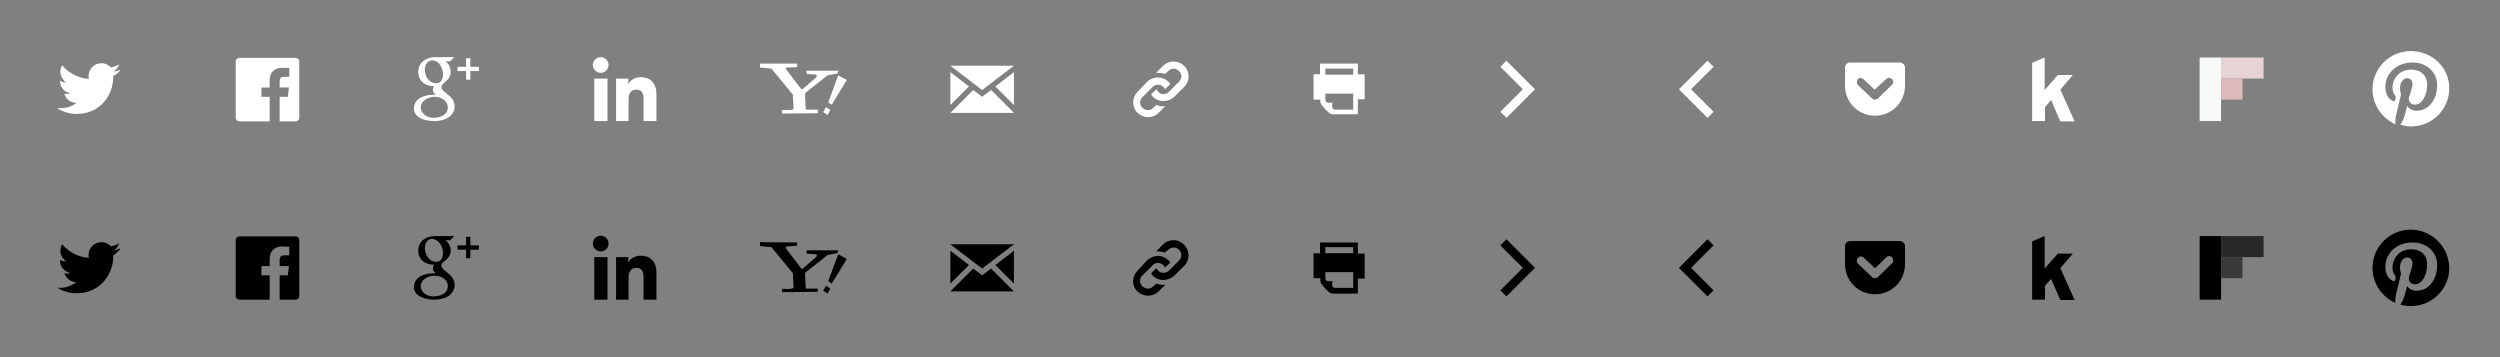 <?xml version="1.0" encoding="utf-8"?>
<!-- Generator: Adobe Illustrator 17.1.0, SVG Export Plug-In . SVG Version: 6.00 Build 0)  -->
<!DOCTYPE svg PUBLIC "-//W3C//DTD SVG 1.0//EN" "http://www.w3.org/TR/2001/REC-SVG-20010904/DTD/svg10.dtd">
<svg version="1.0" id="Layer_1" xmlns="http://www.w3.org/2000/svg" xmlns:xlink="http://www.w3.org/1999/xlink" x="0px" y="0px"
	 width="700px" height="100px" viewBox="-615.2 30.9 700 100" enable-background="new -615.2 30.9 700 100" xml:space="preserve">
<rect x="-615.2" y="30.9" width="700" height="100" fill="#808080" stroke="none"/>
<g>
	<path id="path14777_3_" fill="#FFFFFF" d="M-402.4,48.7v1.1l3.2,0.3l6,7.3l0.2,3.8c-0.1,0.6-0.7,0.4-1.1,0.5h-2.2l0.1,1l10-0.1v-1
		h-3c-0.4,0-0.4-0.2-0.4-0.5l-0.2-3.6c0-0.3,0.1-0.6,0.5-0.9l5.8-4.6l2.7-0.5l0.4-0.8h-9l0.1,0.9l2.6,0.2c0.1,0.2,0.4,0.1,0.1,0.7
		l-3.8,3.3c-0.2,0.1-0.4,0-0.5,0l-4.2-5.5c-0.3-0.5,0-0.5,0.4-0.5l2.7-0.1v-1L-402.4,48.7L-402.4,48.7z"/>
	<path id="path14779_3_" fill="#FFFFFF" d="M-383.9,60.9l1.2,0.8l-0.8,1.4l-1.2-0.8L-383.9,60.9L-383.9,60.9z"/>
	<path id="path14781_3_" fill="#FFFFFF" d="M-383.3,59.6l1,0.6l4.2-6.9l-2.4-1.3L-383.3,59.6z"/>
</g>
<g id="google-plus-icon_2_">
	<path fill="#FFFFFF" d="M-481.1,50.8h-2.4v2.4h-1.2v-2.4h-2.4v-1.2h2.4v-2.4h1.2v2.4h2.4C-481.1,49.6-481.1,50.8-481.1,50.8z
		 M-487.9,60.8c0,1.8-1.6,4-5.8,4c-3.1,0-5.6-1.3-5.6-3.5c0-1.7,1.1-3.9,6.1-3.9c-0.8-0.6-1-1.4-0.5-2.4c-2.9,0-4.4-1.8-4.4-4
		c0-2.1,1.6-4.1,4.9-4.1c0.8,0,5.2,0,5.2,0l-1.2,1.2h-1.3c0.9,0.5,1.5,1.7,1.5,3c0,1.1-0.7,2.1-1.6,2.8c-1.6,1.2-1.2,2,0.5,3.2
		C-488.5,58.4-487.9,59.3-487.9,60.8z M-491.2,51.2c-0.2-1.9-1.5-3.4-2.9-3.4s-2.4,1.4-2.1,3.2c0.2,1.9,1.6,3.2,3,3.2
		C-491.8,54.3-491,53.1-491.2,51.2z M-489.8,61c0-1.5-1.4-3-3.7-3c-2.1,0-3.9,1.4-3.9,2.9c0,1.6,1.5,3,3.6,3
		C-491.1,63.8-489.8,62.6-489.8,61z"/>
</g>
<path fill="#FFFFFF" d="M-581.4,50.4c-0.7,0.3-1.4,0.5-2,0.5c0.8-0.5,1.3-1.1,1.6-2c-0.7,0.4-1.5,0.7-2.3,0.9
	c-0.7-0.7-1.6-1.2-2.7-1.2c-2,0-3.6,1.6-3.6,3.6c0,0.3,0,0.5,0.1,0.8c-3-0.2-5.6-1.6-7.5-3.8c-0.3,0.5-0.5,1.1-0.5,1.8
	c0,1.2,0.7,2.3,1.6,3c-0.6,0-1.2-0.2-1.7-0.5v0c0,1.8,1.2,3.2,2.9,3.5c-0.3,0.1-0.6,0.2-1,0.2c-0.2,0-0.5,0-0.7,0
	c0.5,1.5,1.8,2.5,3.4,2.5c-1.2,1-2.8,1.5-4.5,1.5c-0.3,0-0.6,0-0.9,0c1.6,1,3.5,1.6,5.5,1.6c6.7,0,10.2-5.5,10.2-10.2
	c0-0.1,0-0.3,0-0.5C-582.5,51.8-581.9,51.1-581.4,50.4z"/>
<path id="linkedin-icon_2_" fill="#FFFFFF" d="M-444.8,49.1c0,1.2-1,2.2-2.2,2.2c-1.2,0-2.2-1-2.2-2.2s1-2.2,2.2-2.2
	C-445.8,46.9-444.8,47.9-444.8,49.1z M-445.1,52.9h-3.7v11.9h3.7V52.9z M-439.2,52.9h-3.5v11.9h3.5c0,0,0-4.4,0-6.2
	c0-1.7,0.8-2.6,2.2-2.6c1.4,0,2,0.9,2,2.6s0,6.2,0,6.2h3.6c0,0,0-4.3,0-7.5s-1.8-4.8-4.4-4.8c-2.5,0-3.6,2-3.6,2L-439.2,52.9
	L-439.2,52.9z"/>
<path id="email-icon_3_" fill="#FFFFFF" d="M-343.9,55.1l-5.2-4v9.2L-343.9,55.1z M-331.3,49.3h-17.8l8.9,6.8L-331.3,49.3z
	 M-337.7,56.1l-2.5,1.9l-2.5-1.9l-6.4,6.4h17.8L-337.7,56.1z M-336.5,55.1l5.2,5.2v-9.2L-336.5,55.1z"/>
<path id="link-icon_2_" fill="#FFFFFF" d="M-294,53.8c0.3-0.3,0.6-0.5,1-0.7c1.9-1,4.2-0.5,5.5,1.3l-1.5,1.5c-0.4-1-1.5-1.5-2.5-1.2
	c-0.4,0.1-0.8,0.3-1,0.6l-2.8,2.8c-0.9,0.9-0.9,2.2,0,3s2.2,0.9,3,0l0.9-0.8c0.8,0.3,1.6,0.5,2.5,0.3l-1.9,1.9
	c-1.6,1.6-4.2,1.6-5.9,0c-1.6-1.6-1.6-4.2,0-5.9L-294,53.8z M-289.6,49.4l-1.9,1.9c0.8,0,1.6,0,2.5,0.3l0.9-0.8c0.9-0.9,2.2-0.9,3,0
	c0.9,0.8,0.9,2.2,0,3l-2.8,2.8c-0.9,0.9-2.2,0.9-3,0c-0.2-0.2-0.4-0.5-0.5-0.7l-1.5,1.4c0.1,0.2,0.3,0.5,0.5,0.7
	c0.5,0.5,1.2,0.9,2,1.1c1,0.2,2,0.1,3-0.4c0.4-0.2,0.6-0.4,1-0.7l2.8-2.8c1.6-1.6,1.6-4.2,0-5.8C-285.3,47.7-287.9,47.7-289.6,49.4z
	"/>
<path id="printer-3-icon_2_" fill="#FFFFFF" d="M-247.4,51.8v7h1.9c0,0,0,0,0,0.5c0,0.6,0.4,1,0.8,1.5c0.4,0.5,0.6,0.8,1,1.1
	c0.5,0.5,0.9,1,1.8,1c0.7,0,0.4,0,6.9,0v-4.2h1.9v-7h-1.9v-3h-10.6v3H-247.4z M-242.1,59.6c0,0-2,0.4-2-0.7c0-0.3,0-1,0-1.8h7.8v4.5
	c-1.9,0-4.6,0-5.1,0C-242.6,61.6-242.1,59.6-242.1,59.6z M-236.3,51.8h-7.8v-1.7h7.8V51.8z"/>
<g>
	<polygon fill="#FFFFFF" points="-193.4,63.9 -195.1,62.2 -188.8,55.9 -195.1,49.6 -193.4,47.9 -185.4,55.9 	"/>
</g>
<g>
	<polygon fill="#FFFFFF" points="-137.1,47.9 -135.4,49.6 -141.7,55.9 -135.4,62.2 -137.1,63.9 -145.1,55.9 	"/>
</g>
<path fill="#FFFFFF" d="M-46.2,48.5v16.3h3.6v-3.9l1.7-2l2.6,6h4l-4-8.9l3.5-4.1h-4.2l-3.7,4.2v-9H-43L-46.2,48.5z"/>
<path fill="#FFFFFF" d="M-83.2,48.4h-14c-0.8,0-1.4,0.7-1.4,1.4v5.1c0,4.6,3.7,8.4,8.4,8.4s8.4-3.8,8.4-8.4v-5.1
	C-81.8,49.1-82.5,48.4-83.2,48.4z M-85.4,54.6l-4,3.9c-0.2,0.2-0.5,0.3-0.8,0.3s-0.5-0.1-0.8-0.3l-4-3.8c-0.2-0.2-0.3-0.5-0.3-0.8
	s0.1-0.5,0.3-0.8L-95,53c0.4-0.4,1-0.4,1.5,0l3.2,3L-87,53c0.4-0.4,1.1-0.4,1.5,0l0.1,0.1c0.2,0.2,0.3,0.5,0.3,0.8
	C-85.1,54.1-85.2,54.4-85.4,54.6z"/>
<rect x="0.7" y="47" fill="#F7F8F8" width="6" height="17.8"/>
<rect x="6.7" y="47" fill="#E6D3D3" width="11.9" height="5.9"/>
<rect x="6.7" y="52.9" fill="#DFBABA" width="6" height="5.9"/>
<g>
	<path fill="#FFFFFF" d="M59.8,45.2c-5.9,0-10.7,4.8-10.7,10.7c0,4.4,2.7,8.1,6.4,9.8c0-0.8,0-1.7,0.2-2.5c0.2-0.9,1.4-5.9,1.4-5.9
		s-0.3-0.7-0.3-1.7c0-1.6,0.9-2.8,2-2.8c1,0,1.5,0.8,1.5,1.6c0,1-0.6,2.5-1,3.8c-0.2,1.1,0.5,2,1.7,2c2,0,3.4-2.6,3.4-5.7
		c0-2.3-1.6-4.1-4.5-4.1c-3.2,0-5.2,2.4-5.2,5.1c0,1,0.3,1.6,0.7,2.1c0.2,0.2,0.2,0.4,0.2,0.6c0,0.2-0.2,0.6-0.2,0.8
		c0,0.2-0.3,0.4-0.5,0.2c-1.5-0.6-2.2-2.2-2.2-4.1c0-3,2.5-6.7,7.7-6.7c4.1,0,6.8,3,6.8,6.2c0,4.2-2.3,7.3-5.8,7.3
		c-1.2,0-2.2-0.6-2.6-1.4c0,0-0.6,2.5-0.8,3c-0.2,0.8-0.7,1.7-1.1,2.3c1,0.3,2,0.5,3,0.5c5.9,0,10.7-4.8,10.7-10.7
		S65.7,45.2,59.8,45.2z"/>
</g>
<g>
	<path id="path14777_1_" d="M-402.4,98.7v1.1l3.2,0.3l6,7.3l0.2,3.8c-0.1,0.7-0.7,0.4-1.1,0.6h-2.2l0.1,0.9l10-0.1v-0.9h-3
		c-0.4,0.1-0.4-0.2-0.4-0.4l-0.2-3.6c0-0.3,0.1-0.6,0.5-0.8l5.8-4.6l2.7-0.5l0.4-0.8h-9l0.1,0.9l2.6,0.2c0.1,0.2,0.4,0.1,0.1,0.7
		l-3.8,3.3c-0.2,0.1-0.4,0.1-0.5-0.1l-4.2-5.5c-0.3-0.4,0-0.5,0.4-0.6l2.7-0.2v-0.9L-402.4,98.7L-402.4,98.7z"/>
	<path id="path14779_1_" d="M-383.9,110.9l1.2,0.8l-0.8,1.4l-1.2-0.8L-383.9,110.9L-383.9,110.9z"/>
	<path id="path14781_1_" d="M-383.3,109.6l1,0.7l4.2-6.9l-2.4-1.3L-383.3,109.6z"/>
</g>
<g id="google-plus-icon_1_">
	<path d="M-481.1,100.8h-2.4v2.4h-1.2v-2.4h-2.4v-1.2h2.4v-2.4h1.2v2.4h2.4C-481.1,99.6-481.1,100.8-481.1,100.8z M-487.9,110.8
		c0,1.8-1.6,4-5.8,4c-3.1,0-5.6-1.3-5.6-3.5c0-1.7,1.1-3.9,6.1-3.9c-0.8-0.6-1-1.4-0.5-2.4c-2.9,0-4.4-1.8-4.4-3.9
		c0-2.2,1.6-4.1,4.9-4.1c0.8,0,5.2,0,5.2,0l-1.2,1.2h-1.3c0.9,0.6,1.5,1.7,1.5,2.9c0,1.2-0.7,2.1-1.6,2.8c-1.6,1.2-1.2,1.9,0.5,3.2
		C-488.5,108.4-487.9,109.3-487.9,110.8z M-491.2,101.2c-0.2-1.8-1.5-3.3-2.9-3.4s-2.4,1.4-2.1,3.2s1.6,3.2,3,3.2
		C-491.8,104.3-491,103.1-491.2,101.2z M-489.8,111c0-1.5-1.4-2.9-3.7-2.9c-2.1,0-3.9,1.3-3.9,2.9c0,1.6,1.5,2.9,3.6,2.9
		C-491.1,113.8-489.8,112.6-489.8,111z"/>
</g>
<path d="M-581.4,100.4c-0.7,0.3-1.4,0.5-2,0.6c0.8-0.4,1.3-1.2,1.6-2c-0.7,0.4-1.5,0.7-2.3,0.9c-0.7-0.7-1.6-1.2-2.7-1.2
	c-2,0-3.6,1.6-3.6,3.6c0,0.3,0,0.6,0.1,0.8c-3-0.2-5.6-1.6-7.5-3.8c-0.3,0.6-0.5,1.2-0.5,1.8c0,1.2,0.7,2.3,1.6,3
	c-0.6,0-1.2-0.2-1.7-0.4v0.1c0,1.8,1.2,3.2,2.9,3.5c-0.3,0.1-0.6,0.2-1,0.2c-0.2,0-0.5,0-0.7-0.1c0.5,1.4,1.8,2.5,3.4,2.5
	c-1.2,0.9-2.8,1.6-4.5,1.6c-0.3,0-0.6,0-0.9-0.1c1.6,1.1,3.5,1.6,5.5,1.6c6.7,0,10.2-5.5,10.2-10.2c0-0.2,0-0.3,0-0.4
	C-582.5,101.8-581.9,101.1-581.4,100.4z"/>
<path id="linkedin-icon_1_" d="M-444.8,99.1c0,1.2-1,2.2-2.2,2.2c-1.2,0-2.2-1-2.2-2.2s1-2.2,2.2-2.2
	C-445.8,96.9-444.8,97.9-444.8,99.1z M-445.1,102.9h-3.7v11.9h3.7V102.9z M-439.2,102.9h-3.5v11.9h3.5c0,0,0-4.4,0-6.2
	c0-1.7,0.8-2.7,2.2-2.7c1.4,0,2,0.9,2,2.7c0,1.7,0,6.2,0,6.2h3.6c0,0,0-4.3,0-7.6c0-3.2-1.8-4.7-4.4-4.7c-2.5,0-3.6,1.9-3.6,1.9
	L-439.2,102.9L-439.2,102.9z"/>
<path id="email-icon_1_" d="M-343.9,105.1l-5.2-4v9.2L-343.9,105.1z M-331.3,99.3h-17.8l8.9,6.8L-331.3,99.3z M-337.7,106.1
	l-2.5,1.9l-2.5-1.9l-6.4,6.4h17.8L-337.7,106.1z M-336.5,105.1l5.2,5.2v-9.2L-336.5,105.1z"/>
<path id="link-icon_1_" d="M-294,103.8c0.3-0.3,0.6-0.5,1-0.7c1.9-1.1,4.2-0.5,5.5,1.3l-1.5,1.4c-0.4-0.9-1.5-1.5-2.5-1.2
	c-0.4,0.1-0.8,0.3-1,0.6l-2.8,2.8c-0.9,0.8-0.9,2.2,0,3.1c0.9,0.8,2.2,0.8,3,0l0.9-0.8c0.8,0.3,1.6,0.4,2.5,0.3l-1.9,1.9
	c-1.6,1.6-4.2,1.6-5.9,0s-1.6-4.2,0-5.8L-294,103.8z M-289.6,99.4l-1.9,1.9c0.8-0.1,1.6,0.1,2.5,0.3l0.9-0.8c0.9-0.8,2.2-0.8,3,0
	c0.9,0.8,0.9,2.2,0,3.1l-2.8,2.8c-0.9,0.8-2.2,0.8-3,0c-0.2-0.2-0.4-0.4-0.5-0.7l-1.5,1.4c0.1,0.2,0.3,0.4,0.5,0.7
	c0.5,0.5,1.2,0.9,2,1.1c1,0.2,2,0.1,3-0.4c0.4-0.2,0.6-0.4,1-0.7l2.8-2.8c1.6-1.6,1.6-4.2,0-5.8C-285.3,97.7-287.9,97.7-289.6,99.4z
	"/>
<path id="printer-3-icon_1_" d="M-247.4,101.8v7h1.9c0,0,0,0,0,0.6c0,0.7,0.4,1.1,0.8,1.6c0.4,0.4,0.6,0.8,1,1.1
	c0.5,0.5,0.9,1,1.8,1c0.7,0,0.4,0,6.9,0v-4.2h1.9v-7h-1.9v-3.1h-10.6v3.1C-245.6,101.8-247.4,101.8-247.4,101.8z M-242.1,109.6
	c0,0-2,0.4-2-0.7c0-0.3,0-0.9,0-1.8h7.8v4.4c-1.9,0-4.6,0-5.1,0C-242.6,111.6-242.1,109.6-242.1,109.6z M-236.3,101.8h-7.8v-1.7h7.8
	V101.8z"/>
<g>
	<polygon points="-193.4,113.9 -195.1,112.2 -188.8,105.9 -195.1,99.6 -193.4,97.9 -185.4,105.9 	"/>
</g>
<g>
	<polygon points="-137.1,97.9 -135.4,99.6 -141.7,105.9 -135.4,112.2 -137.1,113.9 -145.1,105.9 	"/>
</g>
<path d="M-46.2,98.5v16.3h3.6v-3.9l1.7-1.9l2.6,5.9h4l-4-8.9l3.5-4.1h-4.2l-3.7,4.2v-9H-43L-46.2,98.5z"/>
<path d="M-83.2,98.4h-14c-0.8,0-1.4,0.7-1.4,1.4v5.1c0,4.6,3.7,8.4,8.4,8.4s8.4-3.8,8.4-8.4v-5.1C-81.8,99.1-82.5,98.4-83.2,98.4z
	 M-85.4,104.6l-4,3.9c-0.2,0.2-0.5,0.3-0.8,0.3s-0.5-0.1-0.8-0.3l-4-3.8c-0.2-0.2-0.3-0.4-0.3-0.8s0.1-0.6,0.3-0.8l0.1-0.1
	c0.4-0.4,1-0.4,1.5,0l3.2,3l3.2-3.1c0.4-0.4,1.1-0.4,1.5,0l0.1,0.1c0.2,0.2,0.3,0.5,0.3,0.8C-85.1,104.1-85.2,104.4-85.4,104.6z"/>
<rect x="0.7" y="97" width="6" height="17.8"/>
<rect x="6.7" y="97" fill="#282828" width="11.9" height="5.9"/>
<rect x="6.7" y="102.9" fill="#3A3A3A" width="6" height="5.9"/>
<g>
	<path d="M59.8,95.2c-5.9,0-10.7,4.8-10.7,10.7c0,4.4,2.7,8.2,6.4,9.8c0-0.8,0-1.7,0.2-2.4c0.2-0.8,1.4-5.8,1.4-5.8
		s-0.3-0.7-0.3-1.7c0-1.6,0.9-2.8,2-2.8c1,0,1.5,0.8,1.5,1.6c0,1-0.6,2.4-1,3.8c-0.2,1.2,0.5,2.1,1.7,2.1c2,0,3.4-2.6,3.4-5.7
		c0-2.3-1.6-4.1-4.5-4.1c-3.2,0-5.2,2.4-5.2,5.2c0,0.9,0.3,1.6,0.7,2.1c0.2,0.2,0.2,0.3,0.2,0.6c0,0.2-0.2,0.7-0.2,0.8
		c0,0.2-0.3,0.3-0.5,0.2c-1.5-0.6-2.2-2.2-2.2-4.1c0-3.1,2.5-6.7,7.7-6.7c4.1,0,6.8,2.9,6.8,6.2c0,4.2-2.3,7.3-5.8,7.3
		c-1.2,0-2.2-0.6-2.6-1.3c0,0-0.6,2.4-0.8,2.9c-0.2,0.8-0.7,1.7-1.1,2.3c1,0.3,2,0.4,3,0.4c5.9,0,10.7-4.8,10.7-10.7
		C70.5,100,65.7,95.2,59.8,95.2z"/>
</g>
<path d="M-532.4,97.1h-15.8c-0.5,0-1,0.4-1,1v15.7c0,0.6,0.5,1,1,1h8.5V108h-2.3v-2.6h2.3v-1.9c0-2.3,1.4-3.6,3.4-3.6
	c1,0,1.8,0.1,2.1,0.1v2.4h-1.4c-1.1,0-1.3,0.6-1.3,1.3v1.7h2.6l-0.3,2.6h-2.3v6.8h4.5c0.5,0,1-0.4,1-1V98.1
	C-531.4,97.6-531.8,97.1-532.4,97.1z"/>
<path fill="#FFFFFF" d="M-532.4,47.1h-15.8c-0.5,0-1,0.5-1,1v15.8c0,0.5,0.5,1,1,1h8.5V58h-2.3v-2.6h2.3v-2c0-2.3,1.4-3.5,3.4-3.5
	c1,0,1.8,0,2.1,0.1v2.4h-1.4c-1.1,0-1.3,0.5-1.3,1.3v1.7h2.6l-0.3,2.6h-2.3v6.9h4.5c0.5,0,1-0.5,1-1V48.1
	C-531.4,47.6-531.8,47.1-532.4,47.1z"/>
</svg>
